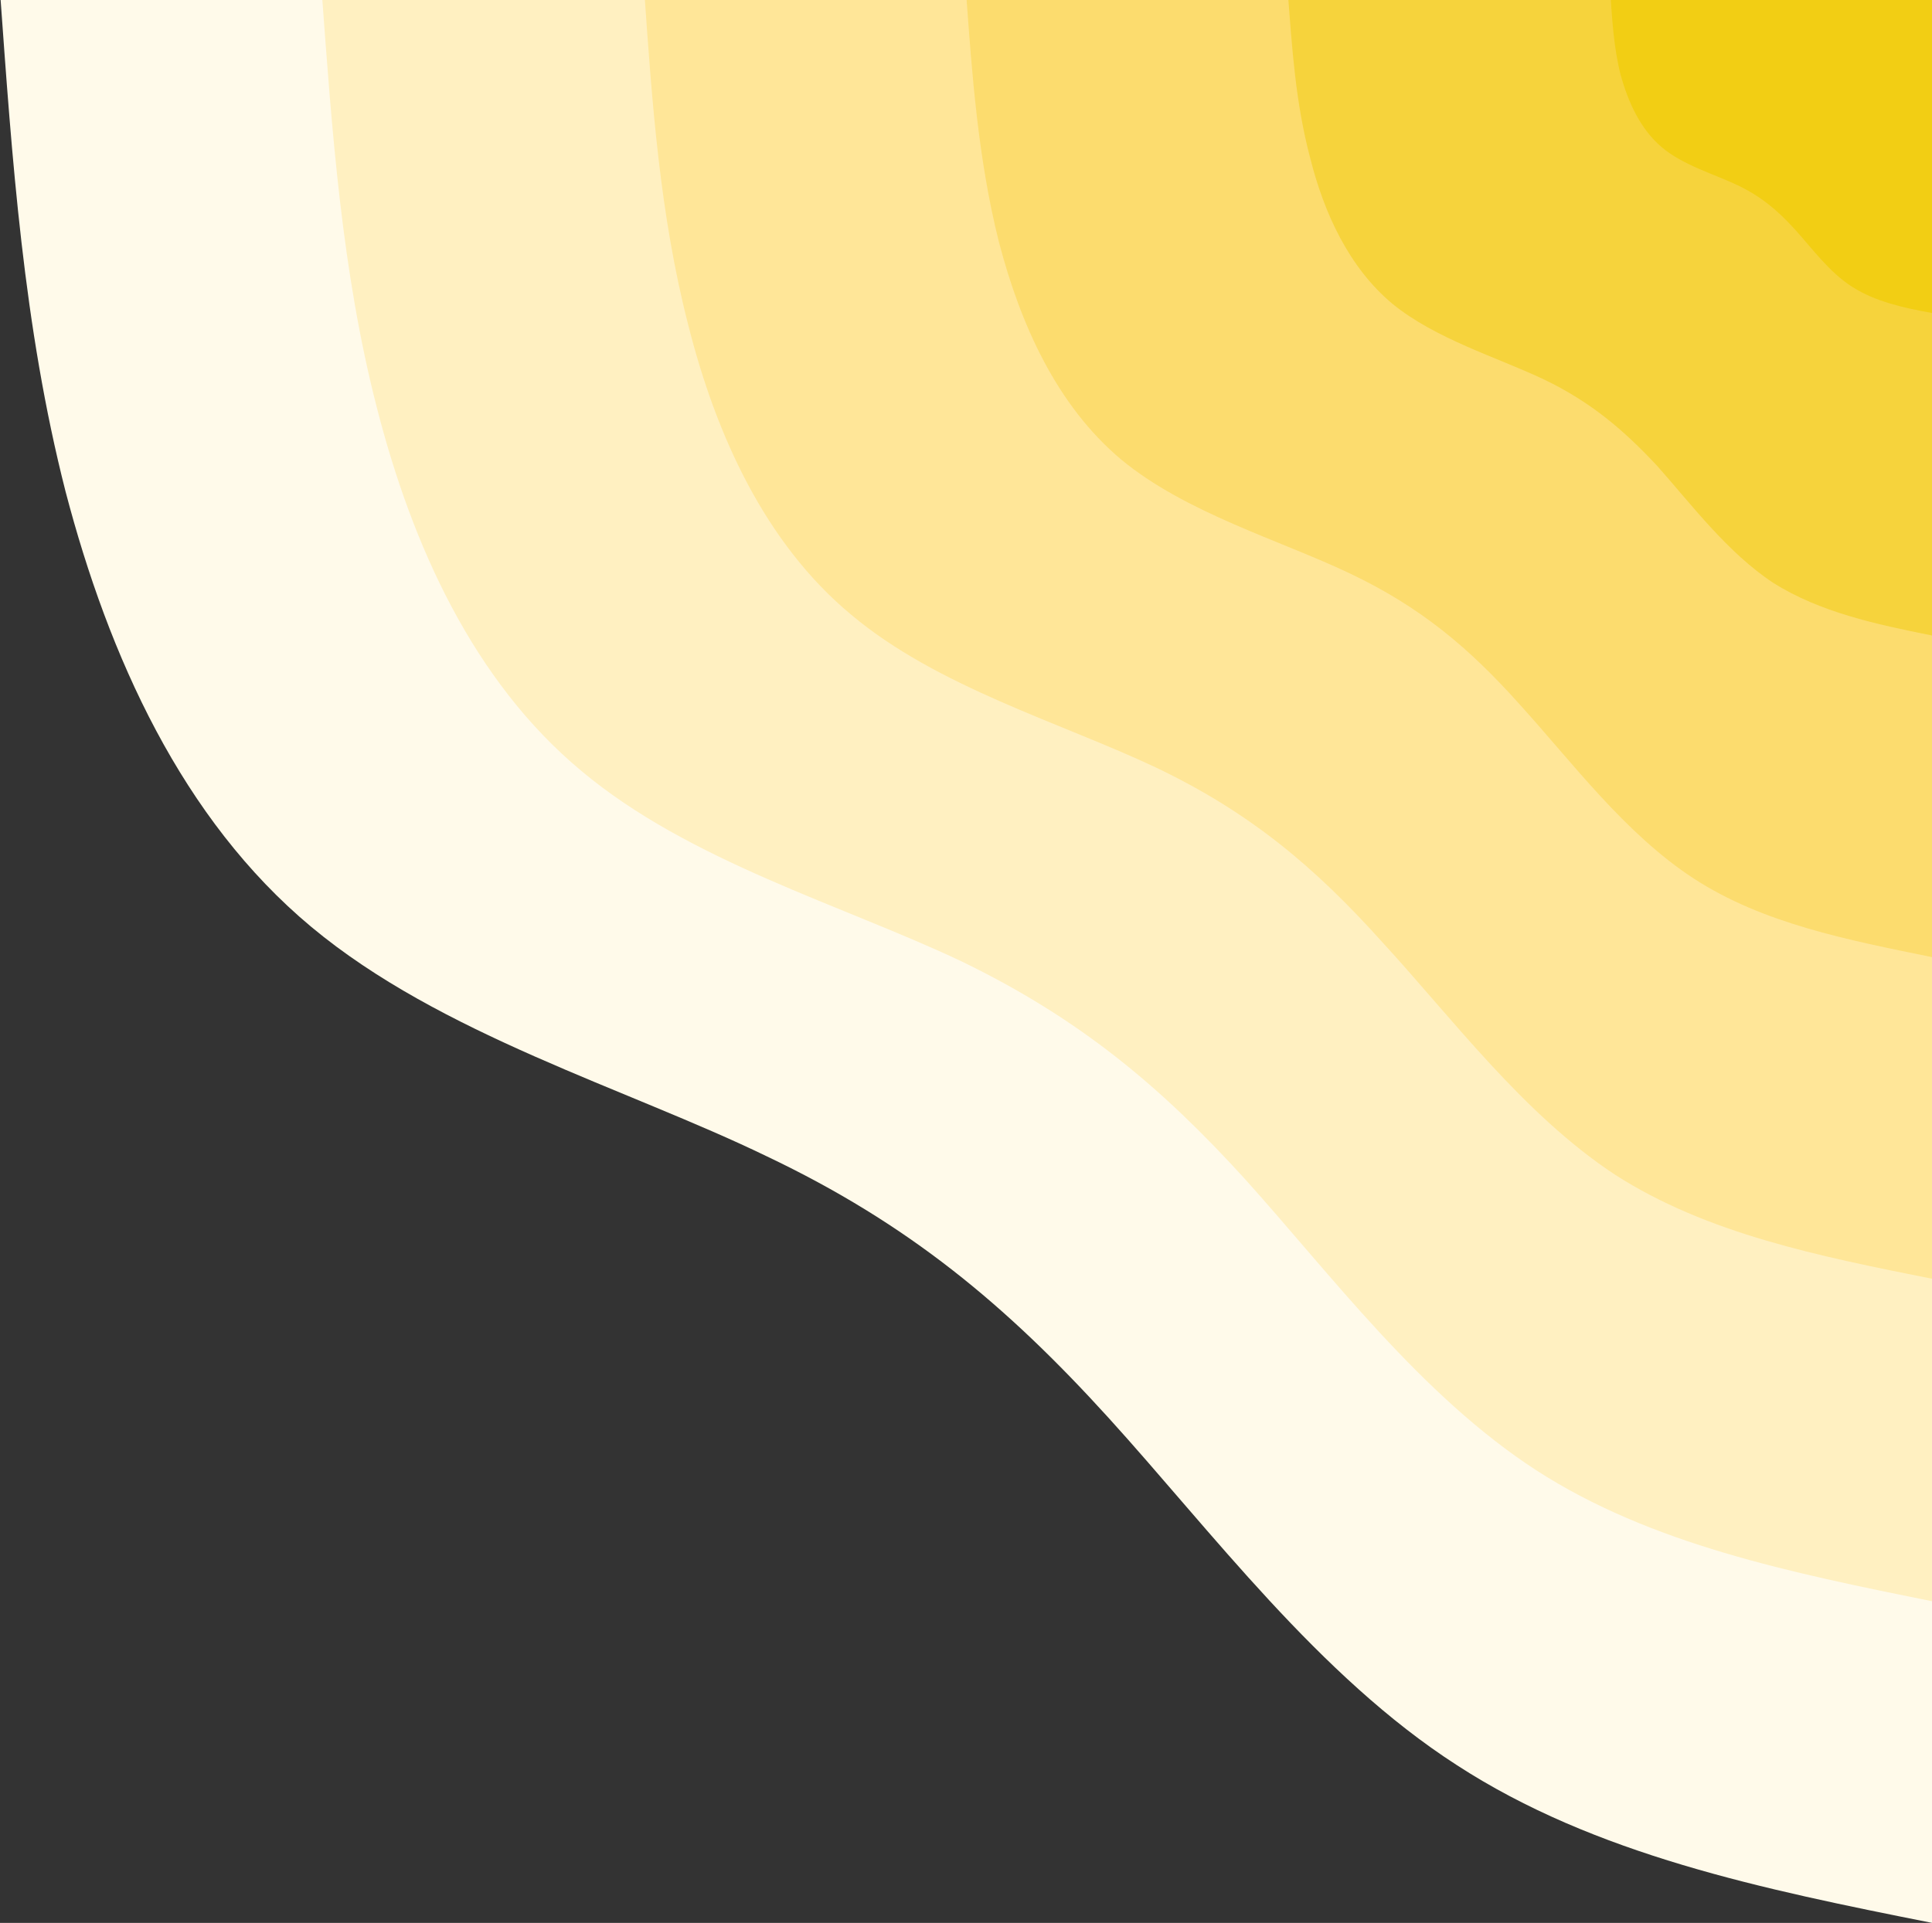 <svg width="224" height="223" viewBox="0 0 224 223" fill="none" xmlns="http://www.w3.org/2000/svg">
<rect x="0" y="0" width="224" height="223" fill="#333333" stroke="none"/>
<path d="M224 223C204.4 219.1 184.9 215.1 168.9 204.7C152.9 194.4 140.4 177.5 128.5 164.4C116.6 151.3 105.3 141.9 88.9 134.1C72.6 126.2 51.1 120 36.1 107.5C21.1 95 12.6 76.1 7.6 57C2.7 37.8 1.4 18.4 -9.79135e-06 -1L224 -1L224 223Z" fill="#FFFAEA"/>
<path d="M224 185.7C207.7 182.4 191.4 179.1 178.1 170.5C164.7 161.8 154.3 147.8 144.4 136.8C134.5 125.9 125.1 118.1 111.5 111.5C97.8 105 79.9 99.9 67.4 89.4C54.9 79 47.8 63.3 43.7 47.3C39.6 31.4 38.5 15.2 37.3 -1L224 -1L224 185.7Z" fill="#FFF0C1"/>
<path d="M224 148.3C211 145.7 197.9 143.1 187.2 136.2C176.6 129.2 168.3 118 160.3 109.3C152.4 100.5 144.9 94.2 134 89C123 83.8 108.7 79.7 98.7 71.3C88.7 63 83 50.4 79.8 37.7C76.5 24.9 75.6 11.9 74.7 -1L224 -1L224 148.3Z" fill="#FFE698"/>
<path d="M224 111C214.2 109 204.4 107.1 196.4 101.9C188.4 96.7 182.2 88.3 176.2 81.7C170.3 75.1 164.7 70.4 156.5 66.5C148.3 62.6 137.5 59.5 130 53.3C122.5 47 118.3 37.6 115.8 28C113.4 18.4 112.7 8.7 112 -1L224 -1L224 111Z" fill="#FCDC6E"/>
<path d="M224 73.7C217.5 72.4 211 71 205.6 67.6C200.3 64.1 196.1 58.5 192.2 54.1C188.2 49.8 184.4 46.6 179 44C173.5 41.4 166.4 39.3 161.4 35.2C156.4 31 153.5 24.7 151.9 18.3C150.2 11.9 149.8 5.5 149.3 -1L224 -1L224 73.7Z" fill="#F6D33C"/>
<path d="M224 36.3C220.7 35.7 217.5 35 214.8 33.3C212.1 31.6 210.1 28.8 208.1 26.6C206.1 24.4 204.2 22.8 201.5 21.5C198.8 20.2 195.2 19.2 192.7 17.1C190.2 15 188.8 11.9 187.9 8.7C187.1 5.5 186.9 2.2 186.7 -1L224 -1L224 36.3Z" fill="#F2CE14"/>
</svg>
